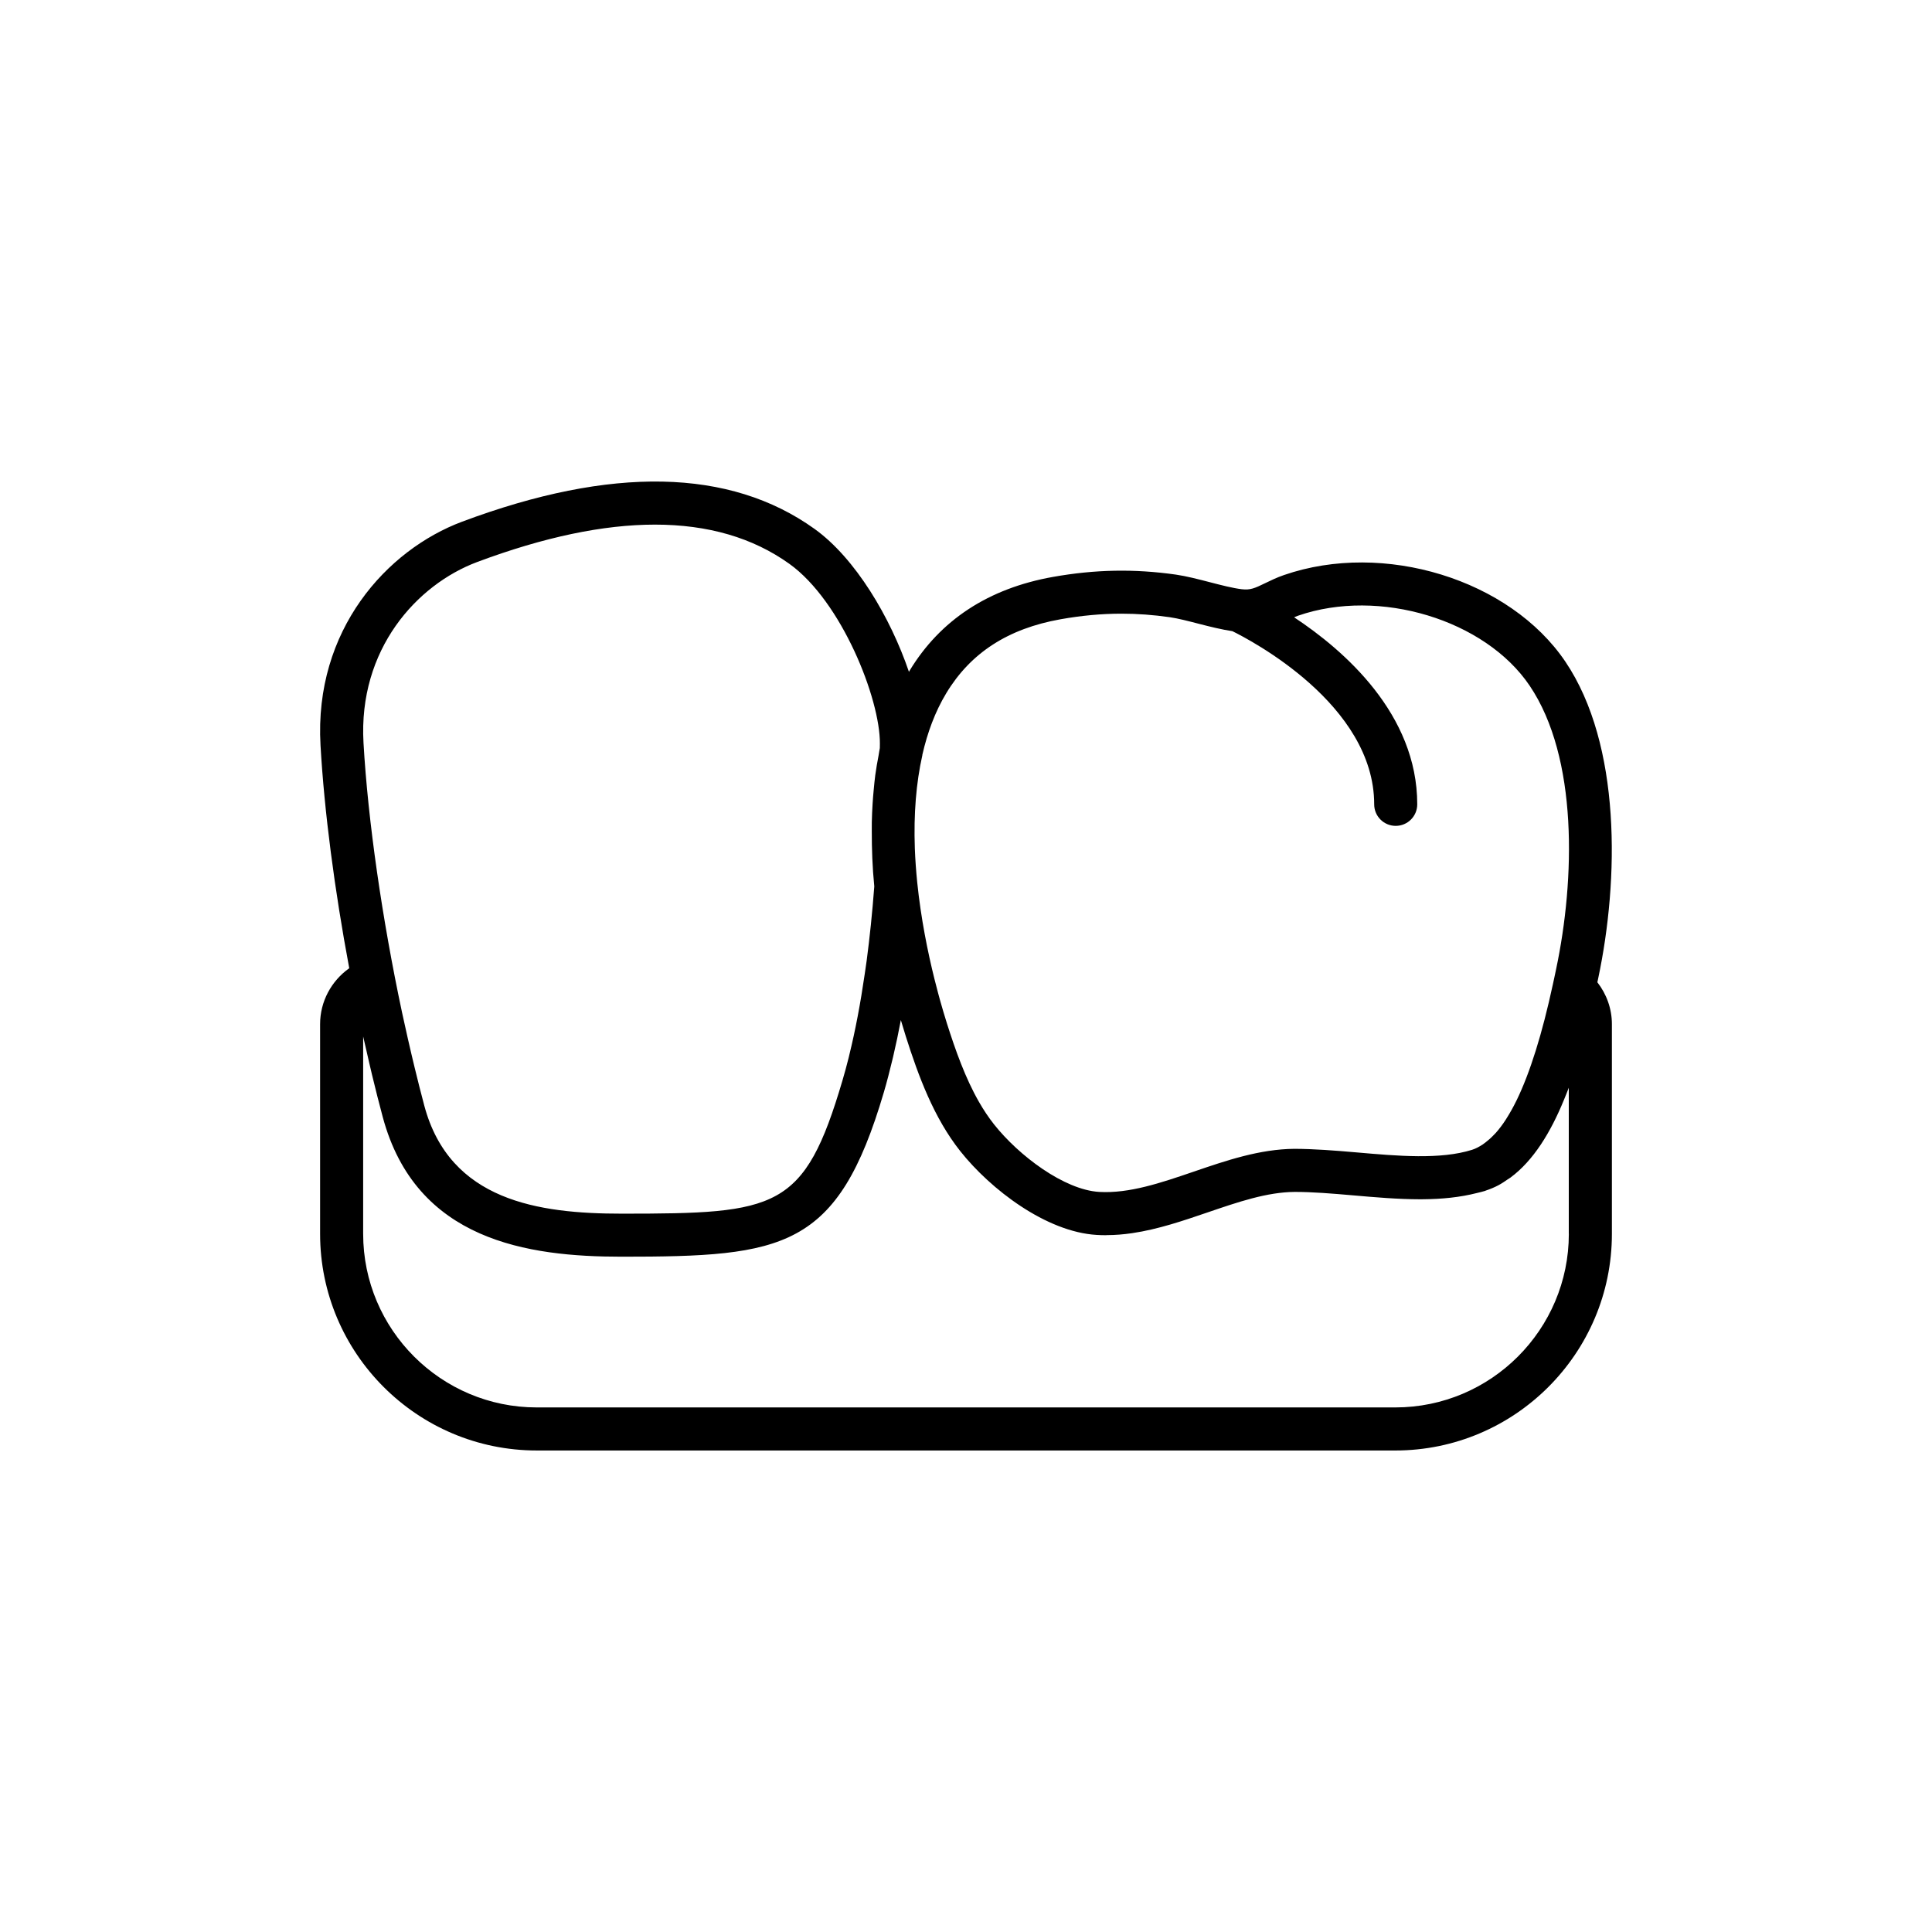 <?xml version="1.0" encoding="utf-8"?>
<!-- Generator: Adobe Illustrator 16.0.0, SVG Export Plug-In . SVG Version: 6.00 Build 0)  -->
<!DOCTYPE svg PUBLIC "-//W3C//DTD SVG 1.1//EN" "http://www.w3.org/Graphics/SVG/1.1/DTD/svg11.dtd">
<svg version="1.1" id="Capa_1" xmlns="http://www.w3.org/2000/svg" xmlns:xlink="http://www.w3.org/1999/xlink" x="0px" y="0px"
	 width="350px" height="350px" viewBox="0 0 350 350" enable-background="new 0 0 350 350" xml:space="preserve">
<path d="M289.377,177.947c0.02-0.098,0.047-0.211,0.066-0.309l0.086-0.405c3.779-17.859,4.204-42.31-5.94-57.357
	c-10.051-14.911-32.91-21.947-50.979-15.703c-1.3,0.449-2.396,0.979-3.425,1.479c-1.868,0.913-2.688,1.275-4.225,1.092
	c-1.614-0.191-3.74-0.741-5.795-1.275c-2.071-0.538-4.217-1.092-6.136-1.373c-7.535-1.069-14.618-0.944-22.274,0.417
	c-11.682,2.079-20.426,7.808-25.995,17.021c-0.035,0.059-0.059,0.121-0.094,0.179c-3.358-9.879-9.719-20.609-17.114-25.905
	c-15.32-10.979-36.791-11.416-63.832-1.303c-13.628,5.102-26.846,19.603-25.656,40.504c0.683,12.017,2.555,26.233,5.207,40.395
	c-3.241,2.293-5.281,6.03-5.281,10.118v38.004c0,21.64,17.606,39.244,39.245,39.244H252.77c21.639,0,39.24-17.604,39.24-39.244
	v-38.004C292.01,182.76,291.059,180.111,289.377,177.947z M171.433,125.566c4.415-7.309,11.182-11.681,20.683-13.378
	c3.799-0.675,7.43-1.014,11.062-1.014c2.89,0,5.772,0.215,8.74,0.64c1.49,0.215,3.416,0.714,5.285,1.198
	c2.044,0.53,4.122,1.038,6.057,1.333c3.198,1.568,25.688,13.257,25.688,31.37c0,2.157,1.747,3.9,3.9,3.9
	c2.152,0,3.899-1.743,3.899-3.9c0-16.35-13.222-27.883-22.306-33.886c0.238-0.098,0.461-0.199,0.718-0.289
	c14.682-5.102,33.894,0.722,41.959,12.688c8.784,13.031,8.227,35.086,4.778,51.386l-0.086,0.409
	c-0.07,0.324-0.148,0.702-0.226,1.068l-0.254,1.174c-1.95,9.045-4.157,16.093-6.603,21.108c-0.005,0.008-0.009,0.012-0.013,0.02
	c-0.569,1.167-1.154,2.203-1.751,3.151c-0.063,0.103-0.121,0.207-0.188,0.305c-0.581,0.897-1.178,1.685-1.786,2.371
	c-0.125,0.14-0.253,0.258-0.378,0.39c-0.488,0.516-0.982,0.956-1.486,1.338c-0.172,0.129-0.336,0.266-0.511,0.379
	c-0.636,0.417-1.279,0.765-1.938,0.971c-5.718,1.802-13.433,1.124-20.894,0.472c-3.986-0.347-7.75-0.639-11.284-0.65
	c-6.303,0.051-12.375,2.125-18.245,4.134c-6.011,2.056-11.693,3.982-17.114,3.674c-6.381-0.379-14.583-6.583-19.061-12.239
	c-0.999-1.263-1.903-2.629-2.73-4.071c-2.477-4.325-4.255-9.338-5.808-14.229c-0.429-1.357-0.838-2.75-1.236-4.161
	c-0.125-0.444-0.253-0.929-0.382-1.408c-0.222-0.827-0.437-1.665-0.648-2.504c-1.205-4.84-2.441-10.929-3.112-17.469
	c-0.207-2.079-0.355-4.111-0.429-6.081c0-0.031,0-0.066-0.004-0.098c-0.219-6.193,0.234-11.83,1.357-16.822l0.008-0.117
	C168.005,132.743,169.385,128.952,171.433,125.566z M86.454,101.81c12.079-4.513,22.832-6.771,32.196-6.771
	c9.595,0,17.739,2.368,24.354,7.106c9.45,6.771,16.459,24.455,16.397,32.602l-0.012,0.78c-0.094,0.421-0.137,0.885-0.223,1.314
	c-0.226,1.182-0.44,2.367-0.6,3.565c-0.117,0.858-0.195,1.747-0.281,2.633c-0.082,0.858-0.156,1.716-0.207,2.578
	c-0.066,1.092-0.117,2.2-0.141,3.327c-0.012,0.546-0.004,1.092-0.004,1.638c-0.004,3.218,0.105,6.521,0.453,9.996
	c-0.363,4.797-0.827,9.267-1.385,13.483l-0.339,2.345c-0.788,5.437-1.708,10.257-2.781,14.621c-0.043,0.168-0.082,0.343-0.121,0.512
	c-0.359,1.435-0.733,2.827-1.131,4.169c-6.919,23.491-11.794,24.158-39.997,24.158c-15.09,0-31.136-2.32-35.758-19.536
	c-0.612-2.29-1.206-4.657-1.787-7.048c-0.187-0.772-0.371-1.553-0.558-2.34c-0.437-1.85-0.858-3.722-1.271-5.609
	c-0.14-0.644-0.285-1.275-0.425-1.922c-3.58-16.83-6.178-34.705-6.981-48.848C64.889,117.626,75.506,105.905,86.454,101.81z
	 M284.21,223.525c0,17.337-14.104,31.444-31.44,31.444H97.234c-17.337,0-31.444-14.104-31.444-31.444v-35.757
	c0.191,0.869,0.394,1.692,0.589,2.55c0.339,1.479,0.667,2.957,1.022,4.412c0.628,2.605,1.271,5.155,1.934,7.617
	c6.022,22.442,26.3,25.316,43.293,25.316c29.412,0,39.116-1.357,47.481-29.759c0.558-1.888,1.065-3.87,1.553-5.901
	c0.05-0.211,0.102-0.418,0.152-0.633c0.495-2.113,0.959-4.302,1.385-6.575c0.054,0.187,0.113,0.367,0.167,0.554
	c0.265,0.901,0.515,1.72,0.733,2.403c2.297,7.23,5.082,14.754,9.86,20.784c5.492,6.931,15.571,14.642,24.711,15.18
	c0.554,0.035,1.108,0.051,1.658,0.051c0.074,0,0.148-0.016,0.223-0.016c1.494-0.004,2.976-0.125,4.446-0.339
	c0.047-0.008,0.097-0.016,0.144-0.02c4.661-0.69,9.197-2.239,13.628-3.753c5.526-1.887,10.741-3.674,15.78-3.713
	c3.171-0.004,6.744,0.289,10.547,0.62c4.024,0.355,8.116,0.706,12.087,0.714c0.085,0,0.172,0.004,0.257,0.004
	c0.117,0,0.234-0.008,0.352-0.008c3.405-0.023,6.7-0.347,9.798-1.139c0.475-0.121,0.963-0.223,1.427-0.37
	c0.055-0.016,0.102-0.047,0.156-0.066c0.787-0.262,1.552-0.577,2.281-0.964c0.589-0.309,1.139-0.687,1.688-1.068
	c0.164-0.113,0.34-0.203,0.5-0.324c4.15-3.073,7.262-8.167,9.677-14.064c0-0.004,0.004-0.008,0.004-0.012
	c0.297-0.729,0.6-1.451,0.878-2.199v26.475H284.21z"/>
</svg>
